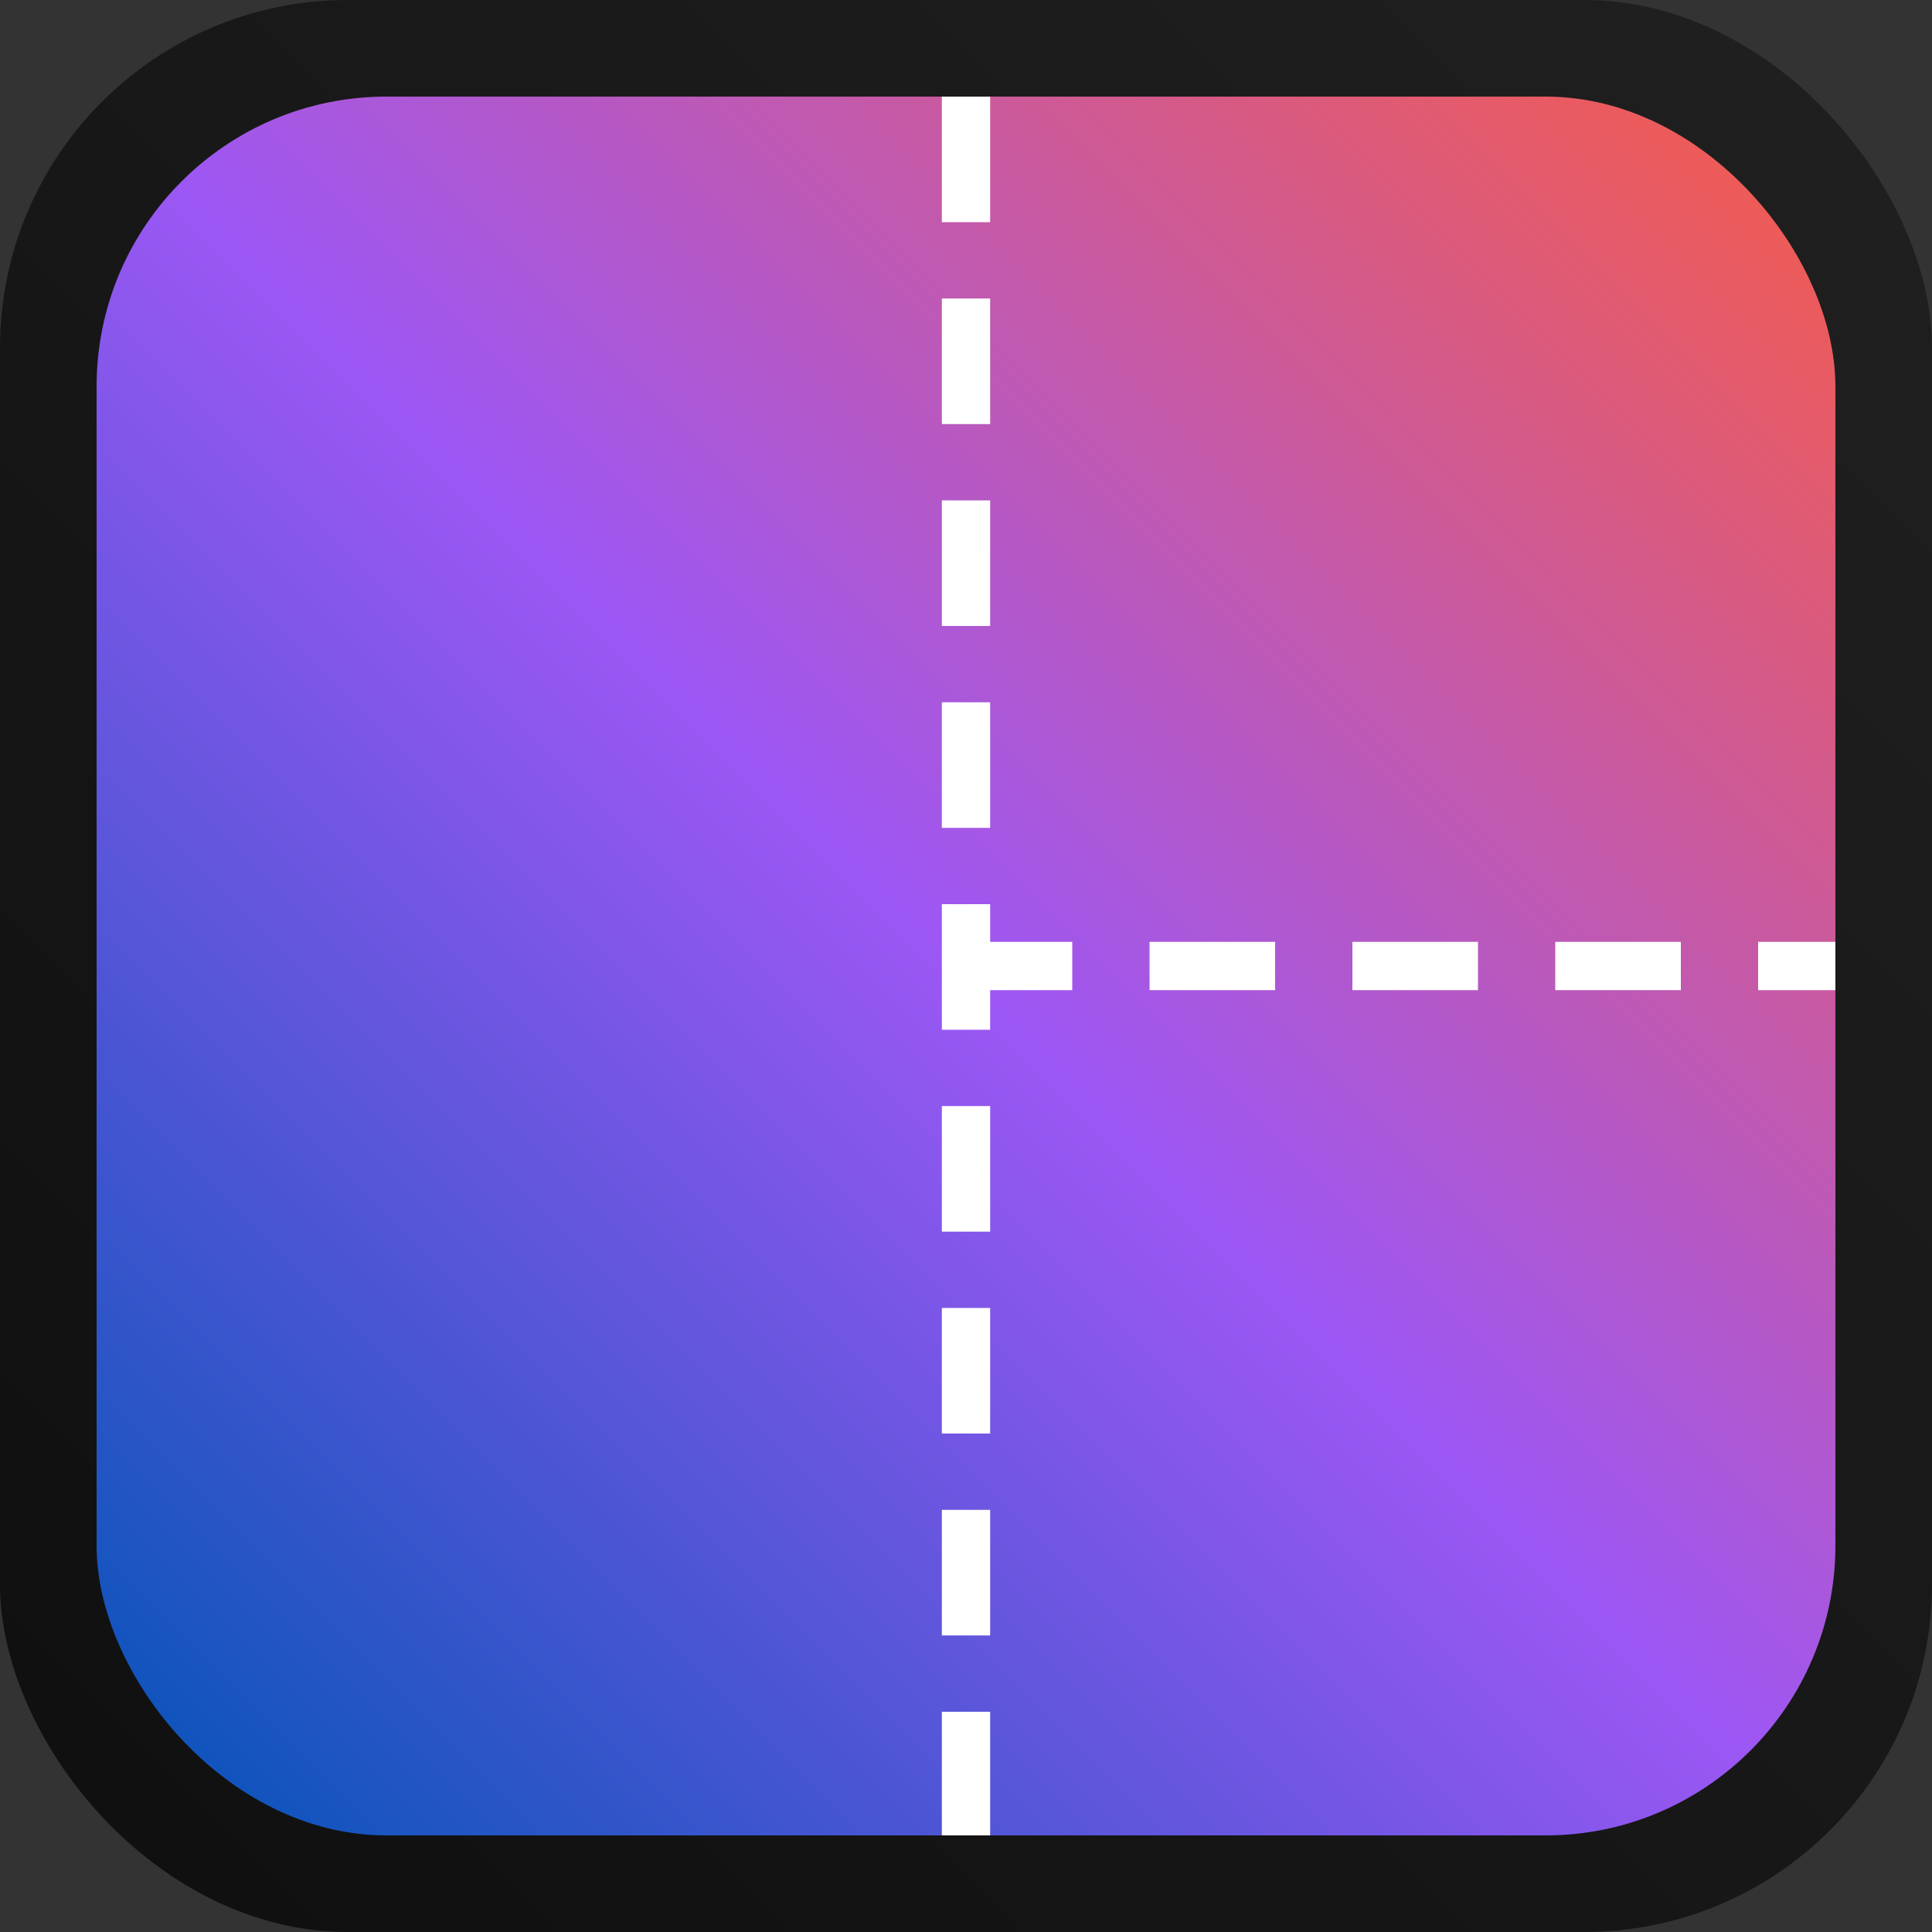 <svg width="100%" height="100%" viewBox="0 0 256 256" xmlns="http://www.w3.org/2000/svg">
  <rect x="0" y="0" width="256" height="256" fill="#333333" stroke="none"/>
  <linearGradient id="border" x1="100%" y1="0%" x2="0%" y2="100%">
    <stop offset="0%" style="stop-color:#202020;stop-opacity:1" />
    <stop offset="100%" style="stop-color:#0f0f0f;stop-opacity:1" />
  </linearGradient>
  <rect width="100%" height="100%" rx="18%" ry="18%" fill="url(#border)" />

  <linearGradient id="screen" x1="100%" y1="0%" x2="0%" y2="100%">
    <stop offset="0%" style="stop-color:#f75c46;stop-opacity:1" />
    <stop offset="50%" style="stop-color:#9d57f4;stop-opacity:1" />
    <stop offset="100%" style="stop-color:#0054b6;stop-opacity:1" />
  </linearGradient>
  <rect x="5%" y="5%" width="90%" height="90%" rx="15%" ry="15%" fill="url(#screen)" />

  <line stroke-width="2.5%" x1="49%" y1="50%" x2="95%" y2="50%" stroke="#ffffff" stroke-dasharray="6.5% 4%" />
  <line stroke-width="2.5%" x1="50%" y1="5%" x2="50%" y2="95%" stroke="#ffffff" stroke-dasharray="6.5% 3.95%" />
</svg>
